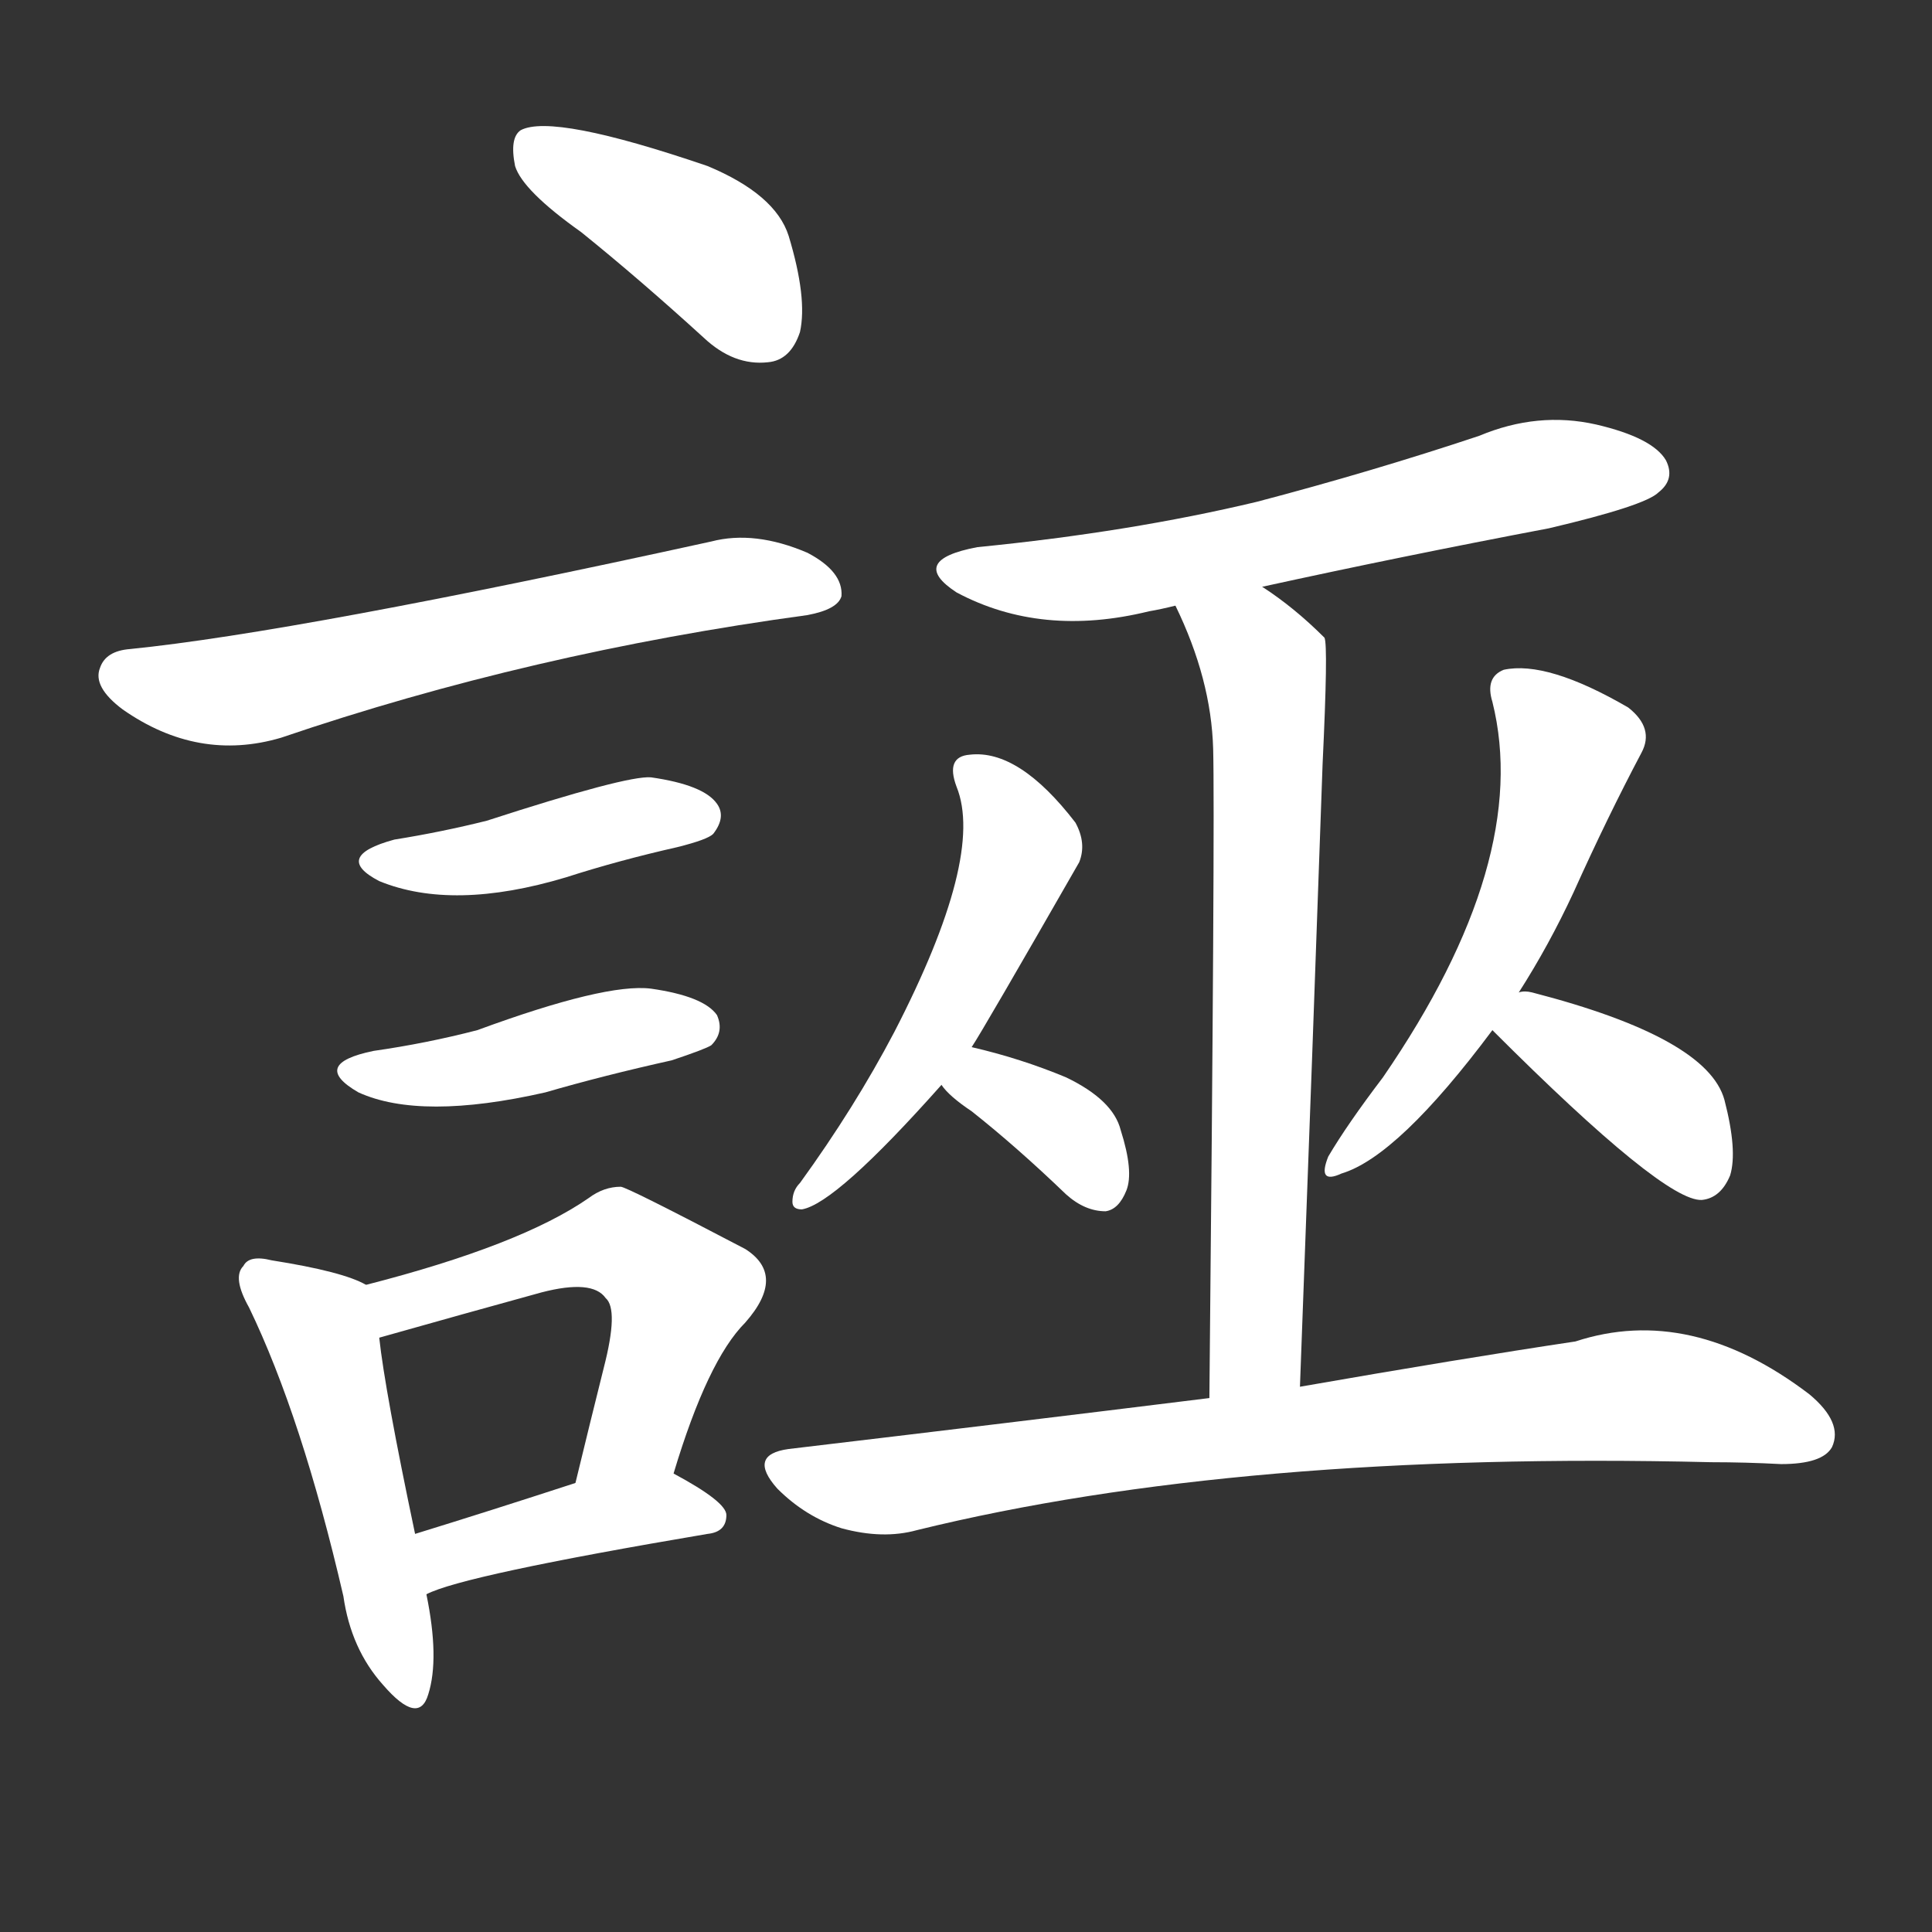 <svg version="1.1" viewBox="0 0 1024 1024" xmlns="http://www.w3.org/2000/svg">
  <rect x="0" y="0" width="1024" height="1024" fill="#333333" stroke="none"/>
  <g transform="scale(1, -1) translate(0, -900)">
    <style type="text/css">
        .stroke1 {fill: #FFFFFF;}
        .stroke2 {fill: #FFFFFF;}
        .stroke3 {fill: #FFFFFF;}
        .stroke4 {fill: #FFFFFF;}
        .stroke5 {fill: #FFFFFF;}
        .stroke6 {fill: #FFFFFF;}
        .stroke7 {fill: #FFFFFF;}
        .stroke8 {fill: #FFFFFF;}
        .stroke9 {fill: #FFFFFF;}
        .stroke10 {fill: #FFFFFF;}
        .stroke11 {fill: #FFFFFF;}
        .stroke12 {fill: #FFFFFF;}
        .stroke13 {fill: #FFFFFF;}
        .stroke14 {fill: #FFFFFF;}
        .stroke15 {fill: #FFFFFF;}
        .stroke16 {fill: #FFFFFF;}
        .stroke17 {fill: #FFFFFF;}
        .stroke18 {fill: #FFFFFF;}
        .stroke19 {fill: #FFFFFF;}
        .stroke20 {fill: #FFFFFF;}
        text {
            font-family: Helvetica;
            font-size: 50px;
            fill: #FFFFFF;}
            paint-order: stroke;
            stroke: #000000;
            stroke-width: 4px;
            stroke-linecap: butt;
            stroke-linejoin: miter;
            font-weight: 800;
        }
    </style>

    <path d="M 308 777 Q 339 752 373 721 Q 389 706 407 708 Q 419 709 424 724 Q 428 742 418 775 Q 411 797 375 812 Q 293 840 276 831 Q 270 827 273 812 Q 277 799 308 777 Z" class="stroke1"/>
    <path d="M 69 556 Q 56 555 53 546 Q 49 536 65 524 Q 105 496 149 509 Q 281 554 428 574 Q 444 577 446 584 Q 447 597 428 607 Q 400 619 377 613 Q 158 565 69 556 Z" class="stroke2"/>
    <path d="M 209 455 Q 176 446 201 433 Q 240 417 300 435 Q 328 444 359 451 Q 375 455 378 458 Q 385 467 380 474 Q 373 484 345 488 Q 332 489 258 465 Q 234 459 209 455 Z" class="stroke3"/>
    <path d="M 198 343 Q 164 336 190 321 Q 223 306 289 321 Q 320 330 356 338 Q 374 344 377 346 Q 384 353 380 362 Q 373 372 345 376 Q 321 379 253 354 Q 226 347 198 343 Z" class="stroke4"/>
    <path d="M 194 219 Q 182 226 144 232 Q 132 235 129 229 Q 123 223 132 207 Q 160 149 182 54 Q 186 26 203 7 Q 222 -15 227 2 Q 233 21 226 55 L 220 87 Q 204 163 201 191 C 198 217 198 217 194 219 Z" class="stroke5"/>
    <path d="M 357 119 Q 375 179 395 199 Q 417 224 395 238 Q 332 271 329 271 Q 320 271 312 265 Q 276 240 194 219 C 165 211 172 183 201 191 Q 247 204 287 215 Q 314 222 321 212 Q 328 206 320 175 Q 313 147 305 114 C 298 85 348 90 357 119 Z" class="stroke6"/>
    <path d="M 226 55 Q 245 65 375 87 Q 385 88 385 97 Q 385 104 357 119 C 343 126 334 123 305 114 Q 259 99 220 87 C 191 78 198 43 226 55 Z" class="stroke7"/>
    <path d="M 669 589 Q 742 605 821 620 Q 872 632 879 639 Q 888 646 883 656 Q 876 668 846 675 Q 815 682 784 669 Q 727 650 666 634 Q 599 618 518 610 Q 481 603 507 586 Q 552 562 609 576 Q 615 577 623 579 L 669 589 Z" class="stroke8"/>
    <path d="M 689 165 Q 696 352 701 495 Q 704 558 702 562 Q 686 578 669 589 C 644 606 611 606 623 579 Q 642 540 643 503 Q 644 466 641 159 C 641 129 688 135 689 165 Z" class="stroke9"/>
    <path d="M 515 345 Q 521 354 572 443 Q 576 453 570 464 Q 540 503 514 500 Q 501 499 507 483 Q 522 446 474 353 Q 453 313 424 273 Q 420 269 420 263 Q 420 259 425 259 Q 443 262 499 325 L 515 345 Z" class="stroke10"/>
    <path d="M 499 325 Q 503 319 515 311 Q 539 292 565 267 Q 575 258 586 258 Q 593 259 597 269 Q 601 279 594 301 Q 590 317 565 329 Q 541 339 515 345 C 486 352 480 348 499 325 Z" class="stroke11"/>
    <path d="M 805 374 Q 821 399 834 427 Q 852 467 870 501 Q 877 514 863 525 Q 820 550 797 545 Q 787 541 791 528 Q 812 444 733 329 Q 714 304 704 287 Q 698 272 711 278 Q 741 287 791 354 L 805 374 Z" class="stroke12"/>
    <path d="M 791 354 Q 882 263 902 264 Q 912 265 917 277 Q 921 290 914 317 Q 905 350 812 374 Q 808 375 805 374 C 775 372 773 372 791 354 Z" class="stroke13"/>
    <path d="M 641 159 Q 536 146 418 132 Q 396 129 412 111 Q 427 96 446 90 Q 468 84 486 89 Q 657 131 907 125 Q 925 125 944 124 Q 966 124 971 133 Q 977 146 959 161 Q 896 209 835 189 Q 775 180 689 165 L 641 159 Z" class="stroke14"/>
</g></svg>